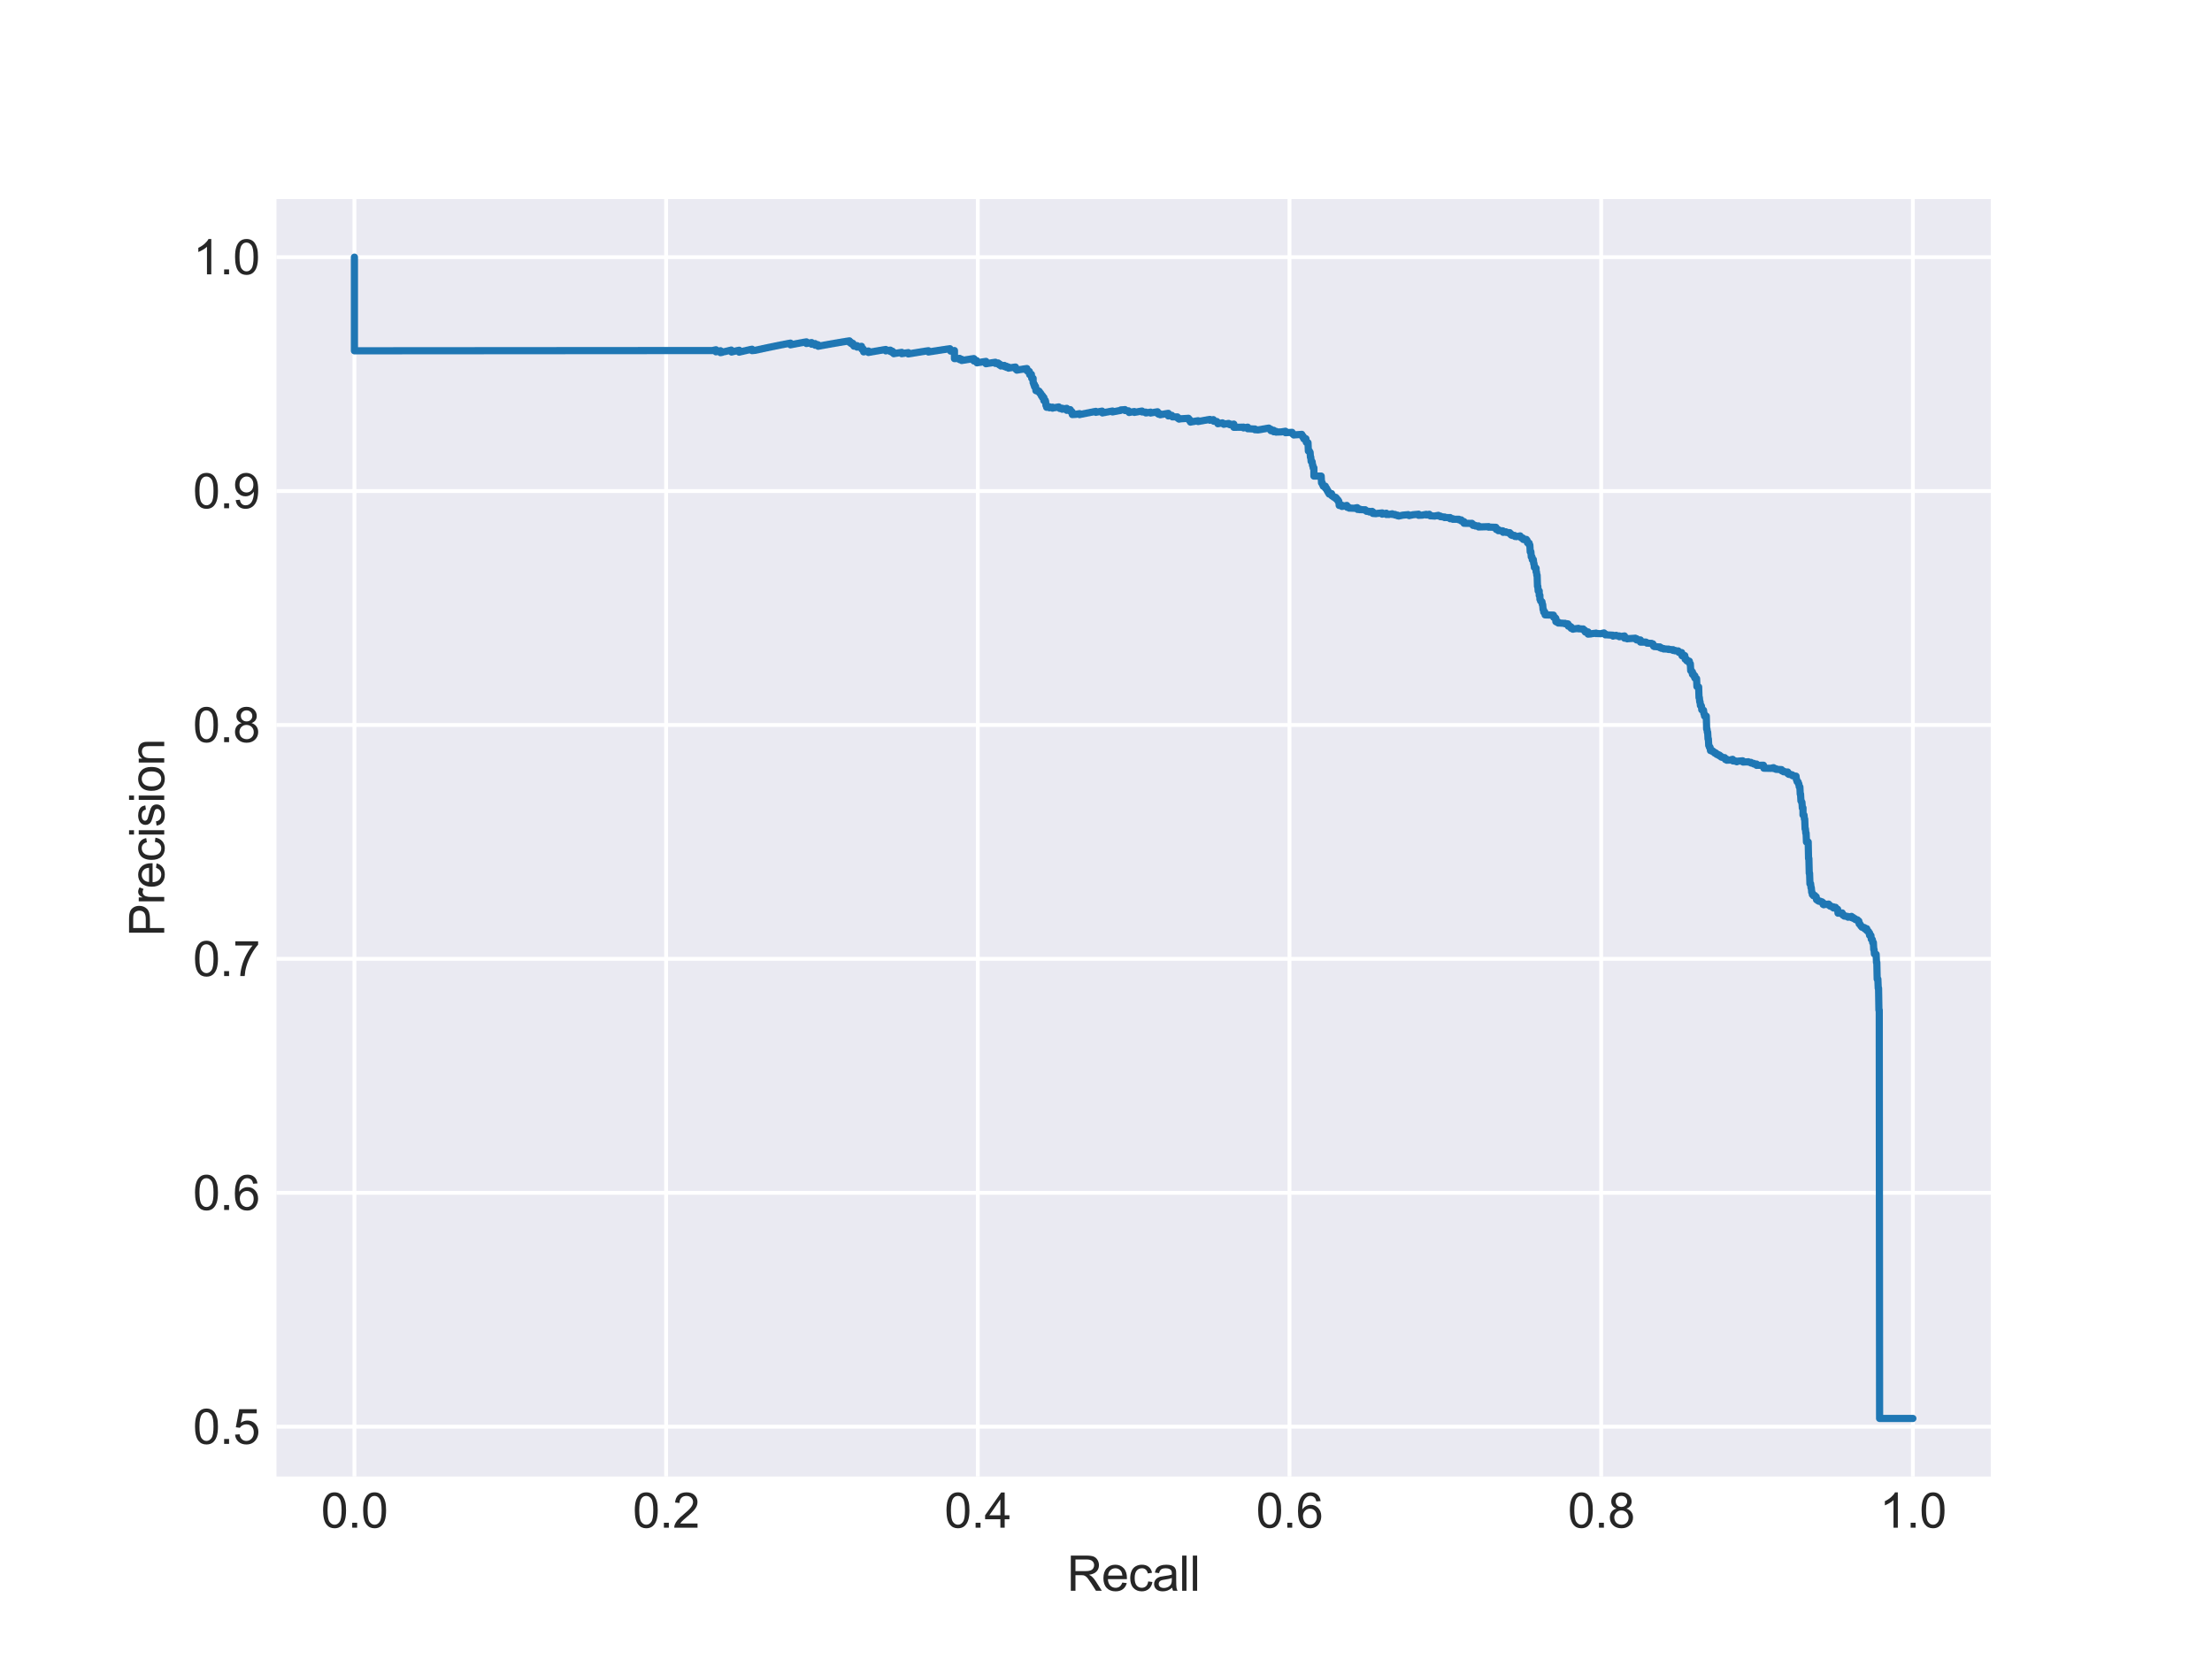 <?xml version="1.0" encoding="utf-8" standalone="no"?>
<!DOCTYPE svg PUBLIC "-//W3C//DTD SVG 1.1//EN"
        "http://www.w3.org/Graphics/SVG/1.1/DTD/svg11.dtd">
<svg xmlns:xlink="http://www.w3.org/1999/xlink" width="460.8pt" height="345.6pt" viewBox="0 0 460.8 345.6"
     xmlns="http://www.w3.org/2000/svg" version="1.1">
    <defs>
        <style type="text/css">*{stroke-linejoin: round; stroke-linecap: butt}</style>
    </defs>
    <g id="figure_1">
        <g id="patch_1">
            <path d="M 0 345.6
L 460.8 345.6 
L 460.8 0 
L 0 0 
z
" style="fill: #ffffff"/>
        </g>
        <g id="axes_1">
            <g id="patch_2">
                <path d="M 57.6 307.584
L 414.72 307.584 
L 414.72 41.472 
L 57.6 41.472 
z
" style="fill: #eaeaf2"/>
            </g>
            <g id="matplotlib.axis_1">
                <g id="xtick_1">
                    <g id="line2d_1">
                        <path d="M 73.833 307.584
L 73.833 41.472 
" clip-path="url(#pb1af9a04ab)" style="fill: none; stroke: #ffffff; stroke-width: 0.8; stroke-linecap: round"/>
                    </g>
                    <g id="line2d_2"/>
                    <g id="text_1">
                        <!-- 0.0 -->
                        <g style="fill: #262626" transform="translate(66.883 318.242) scale(0.1 -0.1)">
                            <defs>
                                <path id="ArialMT-30" d="M 266 2259
Q 266 3072 433 3567 
Q 600 4063 929 4331 
Q 1259 4600 1759 4600 
Q 2128 4600 2406 4451 
Q 2684 4303 2865 4023 
Q 3047 3744 3150 3342 
Q 3253 2941 3253 2259 
Q 3253 1453 3087 958 
Q 2922 463 2592 192 
Q 2263 -78 1759 -78 
Q 1097 -78 719 397 
Q 266 969 266 2259 
z
M 844 2259 
Q 844 1131 1108 757 
Q 1372 384 1759 384 
Q 2147 384 2411 759 
Q 2675 1134 2675 2259 
Q 2675 3391 2411 3762 
Q 2147 4134 1753 4134 
Q 1366 4134 1134 3806 
Q 844 3388 844 2259 
z
" transform="scale(0.016)"/>
                                <path id="ArialMT-2e" d="M 581 0
L 581 641 
L 1222 641 
L 1222 0 
L 581 0 
z
" transform="scale(0.016)"/>
                            </defs>
                            <use xlink:href="#ArialMT-30"/>
                            <use xlink:href="#ArialMT-2e" x="55.615"/>
                            <use xlink:href="#ArialMT-30" x="83.398"/>
                        </g>
                    </g>
                </g>
                <g id="xtick_2">
                    <g id="line2d_3">
                        <path d="M 138.764 307.584
L 138.764 41.472 
" clip-path="url(#pb1af9a04ab)" style="fill: none; stroke: #ffffff; stroke-width: 0.8; stroke-linecap: round"/>
                    </g>
                    <g id="line2d_4"/>
                    <g id="text_2">
                        <!-- 0.2 -->
                        <g style="fill: #262626" transform="translate(131.814 318.242) scale(0.1 -0.1)">
                            <defs>
                                <path id="ArialMT-32" d="M 3222 541
L 3222 0 
L 194 0 
Q 188 203 259 391 
Q 375 700 629 1000 
Q 884 1300 1366 1694 
Q 2113 2306 2375 2664 
Q 2638 3022 2638 3341 
Q 2638 3675 2398 3904 
Q 2159 4134 1775 4134 
Q 1369 4134 1125 3890 
Q 881 3647 878 3216 
L 300 3275 
Q 359 3922 746 4261 
Q 1134 4600 1788 4600 
Q 2447 4600 2831 4234 
Q 3216 3869 3216 3328 
Q 3216 3053 3103 2787 
Q 2991 2522 2730 2228 
Q 2469 1934 1863 1422 
Q 1356 997 1212 845 
Q 1069 694 975 541 
L 3222 541 
z
" transform="scale(0.016)"/>
                            </defs>
                            <use xlink:href="#ArialMT-30"/>
                            <use xlink:href="#ArialMT-2e" x="55.615"/>
                            <use xlink:href="#ArialMT-32" x="83.398"/>
                        </g>
                    </g>
                </g>
                <g id="xtick_3">
                    <g id="line2d_5">
                        <path d="M 203.695 307.584
L 203.695 41.472 
" clip-path="url(#pb1af9a04ab)" style="fill: none; stroke: #ffffff; stroke-width: 0.8; stroke-linecap: round"/>
                    </g>
                    <g id="line2d_6"/>
                    <g id="text_3">
                        <!-- 0.4 -->
                        <g style="fill: #262626" transform="translate(196.745 318.242) scale(0.1 -0.1)">
                            <defs>
                                <path id="ArialMT-34" d="M 2069 0
L 2069 1097 
L 81 1097 
L 81 1613 
L 2172 4581 
L 2631 4581 
L 2631 1613 
L 3250 1613 
L 3250 1097 
L 2631 1097 
L 2631 0 
L 2069 0 
z
M 2069 1613 
L 2069 3678 
L 634 1613 
L 2069 1613 
z
" transform="scale(0.016)"/>
                            </defs>
                            <use xlink:href="#ArialMT-30"/>
                            <use xlink:href="#ArialMT-2e" x="55.615"/>
                            <use xlink:href="#ArialMT-34" x="83.398"/>
                        </g>
                    </g>
                </g>
                <g id="xtick_4">
                    <g id="line2d_7">
                        <path d="M 268.625 307.584
L 268.625 41.472 
" clip-path="url(#pb1af9a04ab)" style="fill: none; stroke: #ffffff; stroke-width: 0.8; stroke-linecap: round"/>
                    </g>
                    <g id="line2d_8"/>
                    <g id="text_4">
                        <!-- 0.6 -->
                        <g style="fill: #262626" transform="translate(261.675 318.242) scale(0.1 -0.1)">
                            <defs>
                                <path id="ArialMT-36" d="M 3184 3459
L 2625 3416 
Q 2550 3747 2413 3897 
Q 2184 4138 1850 4138 
Q 1581 4138 1378 3988 
Q 1113 3794 959 3422 
Q 806 3050 800 2363 
Q 1003 2672 1297 2822 
Q 1591 2972 1913 2972 
Q 2475 2972 2870 2558 
Q 3266 2144 3266 1488 
Q 3266 1056 3080 686 
Q 2894 316 2569 119 
Q 2244 -78 1831 -78 
Q 1128 -78 684 439 
Q 241 956 241 2144 
Q 241 3472 731 4075 
Q 1159 4600 1884 4600 
Q 2425 4600 2770 4297 
Q 3116 3994 3184 3459 
z
M 888 1484 
Q 888 1194 1011 928 
Q 1134 663 1356 523 
Q 1578 384 1822 384 
Q 2178 384 2434 671 
Q 2691 959 2691 1453 
Q 2691 1928 2437 2201 
Q 2184 2475 1800 2475 
Q 1419 2475 1153 2201 
Q 888 1928 888 1484 
z
" transform="scale(0.016)"/>
                            </defs>
                            <use xlink:href="#ArialMT-30"/>
                            <use xlink:href="#ArialMT-2e" x="55.615"/>
                            <use xlink:href="#ArialMT-36" x="83.398"/>
                        </g>
                    </g>
                </g>
                <g id="xtick_5">
                    <g id="line2d_9">
                        <path d="M 333.556 307.584
L 333.556 41.472 
" clip-path="url(#pb1af9a04ab)" style="fill: none; stroke: #ffffff; stroke-width: 0.8; stroke-linecap: round"/>
                    </g>
                    <g id="line2d_10"/>
                    <g id="text_5">
                        <!-- 0.8 -->
                        <g style="fill: #262626" transform="translate(326.606 318.242) scale(0.1 -0.1)">
                            <defs>
                                <path id="ArialMT-38" d="M 1131 2484
Q 781 2613 612 2850 
Q 444 3088 444 3419 
Q 444 3919 803 4259 
Q 1163 4600 1759 4600 
Q 2359 4600 2725 4251 
Q 3091 3903 3091 3403 
Q 3091 3084 2923 2848 
Q 2756 2613 2416 2484 
Q 2838 2347 3058 2040 
Q 3278 1734 3278 1309 
Q 3278 722 2862 322 
Q 2447 -78 1769 -78 
Q 1091 -78 675 323 
Q 259 725 259 1325 
Q 259 1772 486 2073 
Q 713 2375 1131 2484 
z
M 1019 3438 
Q 1019 3113 1228 2906 
Q 1438 2700 1772 2700 
Q 2097 2700 2305 2904 
Q 2513 3109 2513 3406 
Q 2513 3716 2298 3927 
Q 2084 4138 1766 4138 
Q 1444 4138 1231 3931 
Q 1019 3725 1019 3438 
z
M 838 1322 
Q 838 1081 952 856 
Q 1066 631 1291 507 
Q 1516 384 1775 384 
Q 2178 384 2440 643 
Q 2703 903 2703 1303 
Q 2703 1709 2433 1975 
Q 2163 2241 1756 2241 
Q 1359 2241 1098 1978 
Q 838 1716 838 1322 
z
" transform="scale(0.016)"/>
                            </defs>
                            <use xlink:href="#ArialMT-30"/>
                            <use xlink:href="#ArialMT-2e" x="55.615"/>
                            <use xlink:href="#ArialMT-38" x="83.398"/>
                        </g>
                    </g>
                </g>
                <g id="xtick_6">
                    <g id="line2d_11">
                        <path d="M 398.487 307.584
L 398.487 41.472 
" clip-path="url(#pb1af9a04ab)" style="fill: none; stroke: #ffffff; stroke-width: 0.8; stroke-linecap: round"/>
                    </g>
                    <g id="line2d_12"/>
                    <g id="text_6">
                        <!-- 1.0 -->
                        <g style="fill: #262626" transform="translate(391.537 318.242) scale(0.1 -0.1)">
                            <defs>
                                <path id="ArialMT-31" d="M 2384 0
L 1822 0 
L 1822 3584 
Q 1619 3391 1289 3197 
Q 959 3003 697 2906 
L 697 3450 
Q 1169 3672 1522 3987 
Q 1875 4303 2022 4600 
L 2384 4600 
L 2384 0 
z
" transform="scale(0.016)"/>
                            </defs>
                            <use xlink:href="#ArialMT-31"/>
                            <use xlink:href="#ArialMT-2e" x="55.615"/>
                            <use xlink:href="#ArialMT-30" x="83.398"/>
                        </g>
                    </g>
                </g>
                <g id="text_7">
                    <!-- Recall -->
                    <g style="fill: #262626" transform="translate(222.266 331.387) scale(0.1 -0.1)">
                        <defs>
                            <path id="ArialMT-52" d="M 503 0
L 503 4581 
L 2534 4581 
Q 3147 4581 3465 4457 
Q 3784 4334 3975 4021 
Q 4166 3709 4166 3331 
Q 4166 2844 3850 2509 
Q 3534 2175 2875 2084 
Q 3116 1969 3241 1856 
Q 3506 1613 3744 1247 
L 4541 0 
L 3778 0 
L 3172 953 
Q 2906 1366 2734 1584 
Q 2563 1803 2427 1890 
Q 2291 1978 2150 2013 
Q 2047 2034 1813 2034 
L 1109 2034 
L 1109 0 
L 503 0 
z
M 1109 2559 
L 2413 2559 
Q 2828 2559 3062 2645 
Q 3297 2731 3419 2920 
Q 3541 3109 3541 3331 
Q 3541 3656 3305 3865 
Q 3069 4075 2559 4075 
L 1109 4075 
L 1109 2559 
z
" transform="scale(0.016)"/>
                            <path id="ArialMT-65" d="M 2694 1069
L 3275 997 
Q 3138 488 2766 206 
Q 2394 -75 1816 -75 
Q 1088 -75 661 373 
Q 234 822 234 1631 
Q 234 2469 665 2931 
Q 1097 3394 1784 3394 
Q 2450 3394 2872 2941 
Q 3294 2488 3294 1666 
Q 3294 1616 3291 1516 
L 816 1516 
Q 847 969 1125 678 
Q 1403 388 1819 388 
Q 2128 388 2347 550 
Q 2566 713 2694 1069 
z
M 847 1978 
L 2700 1978 
Q 2663 2397 2488 2606 
Q 2219 2931 1791 2931 
Q 1403 2931 1139 2672 
Q 875 2413 847 1978 
z
" transform="scale(0.016)"/>
                            <path id="ArialMT-63" d="M 2588 1216
L 3141 1144 
Q 3050 572 2676 248 
Q 2303 -75 1759 -75 
Q 1078 -75 664 370 
Q 250 816 250 1647 
Q 250 2184 428 2587 
Q 606 2991 970 3192 
Q 1334 3394 1763 3394 
Q 2303 3394 2647 3120 
Q 2991 2847 3088 2344 
L 2541 2259 
Q 2463 2594 2264 2762 
Q 2066 2931 1784 2931 
Q 1359 2931 1093 2626 
Q 828 2322 828 1663 
Q 828 994 1084 691 
Q 1341 388 1753 388 
Q 2084 388 2306 591 
Q 2528 794 2588 1216 
z
" transform="scale(0.016)"/>
                            <path id="ArialMT-61" d="M 2588 409
Q 2275 144 1986 34 
Q 1697 -75 1366 -75 
Q 819 -75 525 192 
Q 231 459 231 875 
Q 231 1119 342 1320 
Q 453 1522 633 1644 
Q 813 1766 1038 1828 
Q 1203 1872 1538 1913 
Q 2219 1994 2541 2106 
Q 2544 2222 2544 2253 
Q 2544 2597 2384 2738 
Q 2169 2928 1744 2928 
Q 1347 2928 1158 2789 
Q 969 2650 878 2297 
L 328 2372 
Q 403 2725 575 2942 
Q 747 3159 1072 3276 
Q 1397 3394 1825 3394 
Q 2250 3394 2515 3294 
Q 2781 3194 2906 3042 
Q 3031 2891 3081 2659 
Q 3109 2516 3109 2141 
L 3109 1391 
Q 3109 606 3145 398 
Q 3181 191 3288 0 
L 2700 0 
Q 2613 175 2588 409 
z
M 2541 1666 
Q 2234 1541 1622 1453 
Q 1275 1403 1131 1340 
Q 988 1278 909 1158 
Q 831 1038 831 891 
Q 831 666 1001 516 
Q 1172 366 1500 366 
Q 1825 366 2078 508 
Q 2331 650 2450 897 
Q 2541 1088 2541 1459 
L 2541 1666 
z
" transform="scale(0.016)"/>
                            <path id="ArialMT-6c" d="M 409 0
L 409 4581 
L 972 4581 
L 972 0 
L 409 0 
z
" transform="scale(0.016)"/>
                        </defs>
                        <use xlink:href="#ArialMT-52"/>
                        <use xlink:href="#ArialMT-65" x="72.217"/>
                        <use xlink:href="#ArialMT-63" x="127.832"/>
                        <use xlink:href="#ArialMT-61" x="177.832"/>
                        <use xlink:href="#ArialMT-6c" x="233.447"/>
                        <use xlink:href="#ArialMT-6c" x="255.664"/>
                    </g>
                </g>
            </g>
            <g id="matplotlib.axis_2">
                <g id="ytick_1">
                    <g id="line2d_13">
                        <path d="M 57.6 297.207
L 414.72 297.207 
" clip-path="url(#pb1af9a04ab)" style="fill: none; stroke: #ffffff; stroke-width: 0.8; stroke-linecap: round"/>
                    </g>
                    <g id="line2d_14"/>
                    <g id="text_8">
                        <!-- 0.5 -->
                        <g style="fill: #262626" transform="translate(40.2 300.786) scale(0.1 -0.1)">
                            <defs>
                                <path id="ArialMT-35" d="M 266 1200
L 856 1250 
Q 922 819 1161 601 
Q 1400 384 1738 384 
Q 2144 384 2425 690 
Q 2706 997 2706 1503 
Q 2706 1984 2436 2262 
Q 2166 2541 1728 2541 
Q 1456 2541 1237 2417 
Q 1019 2294 894 2097 
L 366 2166 
L 809 4519 
L 3088 4519 
L 3088 3981 
L 1259 3981 
L 1013 2750 
Q 1425 3038 1878 3038 
Q 2478 3038 2890 2622 
Q 3303 2206 3303 1553 
Q 3303 931 2941 478 
Q 2500 -78 1738 -78 
Q 1113 -78 717 272 
Q 322 622 266 1200 
z
" transform="scale(0.016)"/>
                            </defs>
                            <use xlink:href="#ArialMT-30"/>
                            <use xlink:href="#ArialMT-2e" x="55.615"/>
                            <use xlink:href="#ArialMT-35" x="83.398"/>
                        </g>
                    </g>
                </g>
                <g id="ytick_2">
                    <g id="line2d_15">
                        <path d="M 57.6 248.479
L 414.72 248.479 
" clip-path="url(#pb1af9a04ab)" style="fill: none; stroke: #ffffff; stroke-width: 0.8; stroke-linecap: round"/>
                    </g>
                    <g id="line2d_16"/>
                    <g id="text_9">
                        <!-- 0.6 -->
                        <g style="fill: #262626" transform="translate(40.2 252.058) scale(0.1 -0.1)">
                            <use xlink:href="#ArialMT-30"/>
                            <use xlink:href="#ArialMT-2e" x="55.615"/>
                            <use xlink:href="#ArialMT-36" x="83.398"/>
                        </g>
                    </g>
                </g>
                <g id="ytick_3">
                    <g id="line2d_17">
                        <path d="M 57.6 199.751
L 414.72 199.751 
" clip-path="url(#pb1af9a04ab)" style="fill: none; stroke: #ffffff; stroke-width: 0.8; stroke-linecap: round"/>
                    </g>
                    <g id="line2d_18"/>
                    <g id="text_10">
                        <!-- 0.7 -->
                        <g style="fill: #262626" transform="translate(40.2 203.33) scale(0.1 -0.1)">
                            <defs>
                                <path id="ArialMT-37" d="M 303 3981
L 303 4522 
L 3269 4522 
L 3269 4084 
Q 2831 3619 2401 2847 
Q 1972 2075 1738 1259 
Q 1569 684 1522 0 
L 944 0 
Q 953 541 1156 1306 
Q 1359 2072 1739 2783 
Q 2119 3494 2547 3981 
L 303 3981 
z
" transform="scale(0.016)"/>
                            </defs>
                            <use xlink:href="#ArialMT-30"/>
                            <use xlink:href="#ArialMT-2e" x="55.615"/>
                            <use xlink:href="#ArialMT-37" x="83.398"/>
                        </g>
                    </g>
                </g>
                <g id="ytick_4">
                    <g id="line2d_19">
                        <path d="M 57.6 151.024
L 414.72 151.024 
" clip-path="url(#pb1af9a04ab)" style="fill: none; stroke: #ffffff; stroke-width: 0.8; stroke-linecap: round"/>
                    </g>
                    <g id="line2d_20"/>
                    <g id="text_11">
                        <!-- 0.8 -->
                        <g style="fill: #262626" transform="translate(40.2 154.603) scale(0.1 -0.1)">
                            <use xlink:href="#ArialMT-30"/>
                            <use xlink:href="#ArialMT-2e" x="55.615"/>
                            <use xlink:href="#ArialMT-38" x="83.398"/>
                        </g>
                    </g>
                </g>
                <g id="ytick_5">
                    <g id="line2d_21">
                        <path d="M 57.6 102.296
L 414.72 102.296 
" clip-path="url(#pb1af9a04ab)" style="fill: none; stroke: #ffffff; stroke-width: 0.8; stroke-linecap: round"/>
                    </g>
                    <g id="line2d_22"/>
                    <g id="text_12">
                        <!-- 0.9 -->
                        <g style="fill: #262626" transform="translate(40.2 105.875) scale(0.1 -0.1)">
                            <defs>
                                <path id="ArialMT-39" d="M 350 1059
L 891 1109 
Q 959 728 1153 556 
Q 1347 384 1650 384 
Q 1909 384 2104 503 
Q 2300 622 2425 820 
Q 2550 1019 2634 1356 
Q 2719 1694 2719 2044 
Q 2719 2081 2716 2156 
Q 2547 1888 2255 1720 
Q 1963 1553 1622 1553 
Q 1053 1553 659 1965 
Q 266 2378 266 3053 
Q 266 3750 677 4175 
Q 1088 4600 1706 4600 
Q 2153 4600 2523 4359 
Q 2894 4119 3086 3673 
Q 3278 3228 3278 2384 
Q 3278 1506 3087 986 
Q 2897 466 2520 194 
Q 2144 -78 1638 -78 
Q 1100 -78 759 220 
Q 419 519 350 1059 
z
M 2653 3081 
Q 2653 3566 2395 3850 
Q 2138 4134 1775 4134 
Q 1400 4134 1122 3828 
Q 844 3522 844 3034 
Q 844 2597 1108 2323 
Q 1372 2050 1759 2050 
Q 2150 2050 2401 2323 
Q 2653 2597 2653 3081 
z
" transform="scale(0.016)"/>
                            </defs>
                            <use xlink:href="#ArialMT-30"/>
                            <use xlink:href="#ArialMT-2e" x="55.615"/>
                            <use xlink:href="#ArialMT-39" x="83.398"/>
                        </g>
                    </g>
                </g>
                <g id="ytick_6">
                    <g id="line2d_23">
                        <path d="M 57.6 53.568
L 414.72 53.568 
" clip-path="url(#pb1af9a04ab)" style="fill: none; stroke: #ffffff; stroke-width: 0.8; stroke-linecap: round"/>
                    </g>
                    <g id="line2d_24"/>
                    <g id="text_13">
                        <!-- 1.0 -->
                        <g style="fill: #262626" transform="translate(40.2 57.147) scale(0.1 -0.1)">
                            <use xlink:href="#ArialMT-31"/>
                            <use xlink:href="#ArialMT-2e" x="55.615"/>
                            <use xlink:href="#ArialMT-30" x="83.398"/>
                        </g>
                    </g>
                </g>
                <g id="text_14">
                    <!-- Precision -->
                    <g style="fill: #262626" transform="translate(34.212 195.091) rotate(-90) scale(0.1 -0.1)">
                        <defs>
                            <path id="ArialMT-50" d="M 494 0
L 494 4581 
L 2222 4581 
Q 2678 4581 2919 4538 
Q 3256 4481 3484 4323 
Q 3713 4166 3852 3881 
Q 3991 3597 3991 3256 
Q 3991 2672 3619 2267 
Q 3247 1863 2275 1863 
L 1100 1863 
L 1100 0 
L 494 0 
z
M 1100 2403 
L 2284 2403 
Q 2872 2403 3119 2622 
Q 3366 2841 3366 3238 
Q 3366 3525 3220 3729 
Q 3075 3934 2838 4000 
Q 2684 4041 2272 4041 
L 1100 4041 
L 1100 2403 
z
" transform="scale(0.016)"/>
                            <path id="ArialMT-72" d="M 416 0
L 416 3319 
L 922 3319 
L 922 2816 
Q 1116 3169 1280 3281 
Q 1444 3394 1641 3394 
Q 1925 3394 2219 3213 
L 2025 2691 
Q 1819 2813 1613 2813 
Q 1428 2813 1281 2702 
Q 1134 2591 1072 2394 
Q 978 2094 978 1738 
L 978 0 
L 416 0 
z
" transform="scale(0.016)"/>
                            <path id="ArialMT-69" d="M 425 3934
L 425 4581 
L 988 4581 
L 988 3934 
L 425 3934 
z
M 425 0 
L 425 3319 
L 988 3319 
L 988 0 
L 425 0 
z
" transform="scale(0.016)"/>
                            <path id="ArialMT-73" d="M 197 991
L 753 1078 
Q 800 744 1014 566 
Q 1228 388 1613 388 
Q 2000 388 2187 545 
Q 2375 703 2375 916 
Q 2375 1106 2209 1216 
Q 2094 1291 1634 1406 
Q 1016 1563 777 1677 
Q 538 1791 414 1992 
Q 291 2194 291 2438 
Q 291 2659 392 2848 
Q 494 3038 669 3163 
Q 800 3259 1026 3326 
Q 1253 3394 1513 3394 
Q 1903 3394 2198 3281 
Q 2494 3169 2634 2976 
Q 2775 2784 2828 2463 
L 2278 2388 
Q 2241 2644 2061 2787 
Q 1881 2931 1553 2931 
Q 1166 2931 1000 2803 
Q 834 2675 834 2503 
Q 834 2394 903 2306 
Q 972 2216 1119 2156 
Q 1203 2125 1616 2013 
Q 2213 1853 2448 1751 
Q 2684 1650 2818 1456 
Q 2953 1263 2953 975 
Q 2953 694 2789 445 
Q 2625 197 2315 61 
Q 2006 -75 1616 -75 
Q 969 -75 630 194 
Q 291 463 197 991 
z
" transform="scale(0.016)"/>
                            <path id="ArialMT-6f" d="M 213 1659
Q 213 2581 725 3025 
Q 1153 3394 1769 3394 
Q 2453 3394 2887 2945 
Q 3322 2497 3322 1706 
Q 3322 1066 3130 698 
Q 2938 331 2570 128 
Q 2203 -75 1769 -75 
Q 1072 -75 642 372 
Q 213 819 213 1659 
z
M 791 1659 
Q 791 1022 1069 705 
Q 1347 388 1769 388 
Q 2188 388 2466 706 
Q 2744 1025 2744 1678 
Q 2744 2294 2464 2611 
Q 2184 2928 1769 2928 
Q 1347 2928 1069 2612 
Q 791 2297 791 1659 
z
" transform="scale(0.016)"/>
                            <path id="ArialMT-6e" d="M 422 0
L 422 3319 
L 928 3319 
L 928 2847 
Q 1294 3394 1984 3394 
Q 2284 3394 2536 3286 
Q 2788 3178 2913 3003 
Q 3038 2828 3088 2588 
Q 3119 2431 3119 2041 
L 3119 0 
L 2556 0 
L 2556 2019 
Q 2556 2363 2490 2533 
Q 2425 2703 2258 2804 
Q 2091 2906 1866 2906 
Q 1506 2906 1245 2678 
Q 984 2450 984 1813 
L 984 0 
L 422 0 
z
" transform="scale(0.016)"/>
                        </defs>
                        <use xlink:href="#ArialMT-50"/>
                        <use xlink:href="#ArialMT-72" x="66.699"/>
                        <use xlink:href="#ArialMT-65" x="100"/>
                        <use xlink:href="#ArialMT-63" x="155.615"/>
                        <use xlink:href="#ArialMT-69" x="205.615"/>
                        <use xlink:href="#ArialMT-73" x="227.832"/>
                        <use xlink:href="#ArialMT-69" x="277.832"/>
                        <use xlink:href="#ArialMT-6f" x="300.049"/>
                        <use xlink:href="#ArialMT-6e" x="355.664"/>
                    </g>
                </g>
            </g>
            <g id="line2d_25">
                <path d="M 398.487 295.488
L 391.555 295.488 
L 391.483 210.41 
L 391.411 210.41 
L 391.411 210.333 
L 391.339 205.861 
L 391.266 205.861 
L 391.266 205.78 
L 391.194 203.96 
L 391.05 203.96 
L 390.977 200.495 
L 390.905 200.495 
L 390.905 200.41 
L 390.833 198.801 
L 390.472 198.73 
L 390.472 198.698 
L 390.4 197.787 
L 390.328 197.787 
L 390.328 197.7 
L 390.255 196.339 
L 390.111 196.362 
L 390.111 196.274 
L 390.039 195.74 
L 389.822 195.651 
L 389.822 195.641 
L 389.75 194.88 
L 389.461 194.837 
L 389.461 194.803 
L 389.461 194.353 
L 389.317 194.353 
L 389.317 194.286 
L 389.244 194.027 
L 389.1 193.993 
L 389.1 193.959 
L 389.1 193.903 
L 389.028 193.926 
L 388.883 193.835 
L 388.883 193.858 
L 388.883 193.461 
L 388.811 193.484 
L 388.45 193.496 
L 388.45 193.428 
L 388.378 193.224 
L 387.872 193.133 
L 387.872 193.156 
L 387.8 192.95 
L 387.656 192.916 
L 387.656 192.882 
L 387.584 192.676 
L 387.511 192.676 
L 387.511 192.584 
L 387.439 192.435 
L 387.295 192.458 
L 387.295 192.366 
L 387.223 191.871 
L 387.006 191.859 
L 387.006 191.767 
L 386.934 191.617 
L 386.5 191.558 
L 386.5 191.523 
L 386.428 191.372 
L 386.067 191.289 
L 386.067 191.312 
L 386.067 191.138 
L 385.995 191.161 
L 385.706 191.171 
L 385.706 191.078 
L 385.706 190.904 
L 385.634 190.926 
L 385.056 191.028 
L 384.984 191.074 
L 384.984 191.016 
L 384.84 190.922 
L 384.84 190.945 
L 384.84 190.887 
L 384.767 190.91 
L 384.19 190.836 
L 384.19 190.801 
L 384.19 190.684 
L 384.118 190.707 
L 383.901 190.635 
L 383.901 190.6 
L 383.829 190.329 
L 383.757 190.329 
L 383.757 190.235 
L 383.757 190.176 
L 383.684 190.199 
L 382.89 190.232 
L 382.818 189.411 
L 382.529 189.302 
L 382.529 189.325 
L 382.457 189.17 
L 382.385 189.17 
L 382.385 189.074 
L 382.385 189.015 
L 382.312 189.037 
L 381.951 189.129 
L 381.951 189.152 
L 381.951 188.914 
L 381.879 188.937 
L 381.518 188.85 
L 381.518 188.873 
L 381.446 188.776 
L 381.229 188.762 
L 381.229 188.666 
L 381.229 188.606 
L 381.157 188.629 
L 380.94 188.555 
L 380.94 188.518 
L 380.94 188.338 
L 380.002 188.434 
L 379.929 188.48 
L 379.785 188.382 
L 379.785 188.405 
L 379.785 188.044 
L 379.641 188.044 
L 379.641 187.969 
L 379.568 187.872 
L 379.207 187.782 
L 379.207 187.805 
L 379.207 187.745 
L 379.135 187.768 
L 378.918 187.753 
L 378.918 187.716 
L 378.918 187.655 
L 378.846 187.678 
L 378.702 187.641 
L 378.702 187.603 
L 378.63 187.444 
L 378.413 187.429 
L 378.341 186.805 
L 378.124 186.79 
L 378.124 186.752 
L 378.052 186.531 
L 377.763 186.6 
L 377.763 186.439 
L 377.691 186.339 
L 377.546 186.362 
L 377.546 186.263 
L 377.474 185.856 
L 377.402 185.856 
L 377.402 185.756 
L 377.33 184.915 
L 377.258 184.915 
L 377.258 184.814 
L 377.185 184.092 
L 377.041 184.115 
L 377.041 184.013 
L 376.969 181.907 
L 376.897 181.907 
L 376.897 181.804 
L 376.824 178.838 
L 376.752 178.838 
L 376.752 178.732 
L 376.68 175.388 
L 376.319 175.409 
L 376.247 173.546 
L 376.174 173.546 
L 376.174 173.435 
L 376.102 172.661 
L 376.03 172.661 
L 376.03 172.616 
L 375.958 170.632 
L 375.886 170.632 
L 375.886 170.586 
L 375.813 169.798 
L 375.597 169.773 
L 375.597 169.726 
L 375.597 168.3 
L 375.525 168.321 
L 375.452 168.321 
L 375.452 168.274 
L 375.38 167.132 
L 375.308 167.132 
L 375.308 167.084 
L 375.236 166.83 
L 375.164 166.83 
L 375.164 166.782 
L 375.091 165.421 
L 375.019 165.421 
L 375.019 165.373 
L 374.947 163.931 
L 374.803 163.881 
L 374.803 163.832 
L 374.73 163.292 
L 374.658 163.292 
L 374.658 163.242 
L 374.586 162.911 
L 374.369 162.811 
L 374.369 162.831 
L 374.297 162.428 
L 374.225 162.428 
L 374.225 162.378 
L 374.153 161.69 
L 373.431 161.588 
L 373.431 161.608 
L 373.358 161.415 
L 372.997 161.353 
L 372.997 161.374 
L 372.997 161.302 
L 372.925 161.323 
L 372.636 161.312 
L 372.636 161.261 
L 372.636 161.189 
L 372.564 161.21 
L 372.42 161.158 
L 372.42 161.107 
L 372.42 160.821 
L 372.347 160.841 
L 371.553 160.756 
L 371.553 160.777 
L 371.553 160.633 
L 371.481 160.653 
L 371.192 160.57 
L 371.192 160.59 
L 371.12 160.322 
L 369.964 160.264 
L 369.964 160.212 
L 369.964 160.14 
L 369.892 160.16 
L 369.531 160.096 
L 369.531 160.116 
L 369.459 159.919 
L 369.026 160.02 
L 368.954 160.061 
L 367.437 160.029 
L 367.365 159.412 
L 365.921 159.432 
L 365.921 159.305 
L 365.921 159.157 
L 365.849 159.178 
L 365.343 159.153 
L 365.343 159.099 
L 365.343 159.025 
L 365.271 159.046 
L 364.765 158.946 
L 364.765 158.818 
L 364.693 158.838 
L 364.188 158.738 
L 364.188 158.758 
L 364.188 158.684 
L 364.115 158.704 
L 363.105 158.748 
L 363.105 158.619 
L 363.032 158.489 
L 361.805 158.586 
L 361.805 158.69 
L 361.733 158.635 
L 361.444 158.547 
L 361.444 158.567 
L 361.444 158.492 
L 361.372 158.513 
L 361.01 158.52 
L 361.01 158.465 
L 360.938 158.184 
L 360.505 158.288 
L 360.433 158.329 
L 359.711 158.364 
L 359.711 158.157 
L 359.638 158.178 
L 359.422 158.22 
L 359.422 158.088 
L 359.35 157.957 
L 359.277 157.957 
L 359.277 157.902 
L 359.277 157.826 
L 359.205 157.846 
L 358.7 157.742 
L 358.7 157.763 
L 358.7 157.686 
L 358.628 157.707 
L 358.555 157.707 
L 358.555 157.652 
L 358.555 157.575 
L 358.483 157.596 
L 358.411 157.596 
L 358.411 157.54 
L 358.411 157.464 
L 358.339 157.484 
L 358.194 157.429 
L 358.194 157.449 
L 358.194 157.296 
L 358.122 157.317 
L 357.978 157.337 
L 357.978 157.282 
L 357.978 157.205 
L 357.905 157.226 
L 357.617 157.134 
L 357.617 157.155 
L 357.544 156.945 
L 357.4 156.889 
L 357.4 156.909 
L 357.4 156.832 
L 357.328 156.853 
L 357.183 156.874 
L 357.183 156.817 
L 357.111 156.684 
L 356.967 156.627 
L 356.967 156.648 
L 356.967 156.571 
L 356.895 156.591 
L 356.75 156.535 
L 356.75 156.556 
L 356.75 156.401 
L 356.678 156.421 
L 356.317 156.365 
L 356.245 155.692 
L 356.1 155.634 
L 356.1 155.655 
L 356.028 155.286 
L 355.956 155.286 
L 355.956 155.228 
L 355.884 153.916 
L 355.811 153.916 
L 355.811 153.858 
L 355.739 152.535 
L 355.667 152.535 
L 355.667 152.476 
L 355.595 151.861 
L 355.523 151.861 
L 355.523 151.802 
L 355.45 149.176 
L 355.089 149.176 
L 355.017 148.647 
L 354.945 148.647 
L 354.945 148.585 
L 354.873 147.955 
L 354.512 147.87 
L 354.439 147.092 
L 354.367 147.092 
L 354.367 146.948 
L 354.295 146.967 
L 354.223 146.967 
L 354.223 146.905 
L 354.151 146.184 
L 354.078 146.184 
L 354.078 146.121 
L 354.006 145.315 
L 353.934 145.315 
L 353.934 145.251 
L 353.862 143.106 
L 353.501 143.014 
L 353.501 143.032 
L 353.428 141.367 
L 353.284 141.385 
L 353.284 141.319 
L 353.284 141.235 
L 353.212 141.253 
L 353.067 141.253 
L 353.067 141.206 
L 353.067 140.781 
L 352.995 140.8 
L 352.851 140.819 
L 352.851 140.752 
L 352.779 140.43 
L 352.562 140.467 
L 352.562 140.4 
L 352.562 139.974 
L 352.49 139.992 
L 352.418 139.992 
L 352.418 139.925 
L 352.345 139.687 
L 352.201 139.705 
L 352.201 139.638 
L 352.129 138.28 
L 351.984 138.212 
L 351.984 138.23 
L 351.912 137.729 
L 351.407 137.665 
L 351.407 137.683 
L 351.334 137.353 
L 351.046 137.321 
L 351.046 137.252 
L 350.973 136.572 
L 350.396 136.61 
L 350.396 136.54 
L 350.323 135.944 
L 349.746 135.894 
L 349.746 135.911 
L 349.746 135.735 
L 349.674 135.753 
L 349.601 135.753 
L 349.601 135.683 
L 349.601 135.595 
L 349.529 135.612 
L 348.951 135.561 
L 348.951 135.579 
L 348.951 135.49 
L 348.879 135.508 
L 348.518 135.491 
L 348.518 135.42 
L 348.518 135.332 
L 348.446 135.35 
L 347.579 135.28 
L 347.579 135.298 
L 347.579 135.209 
L 347.507 135.227 
L 346.569 135.175 
L 346.569 135.193 
L 346.569 135.103 
L 346.496 135.121 
L 346.063 135.032 
L 346.063 135.05 
L 345.991 134.889 
L 345.774 134.925 
L 345.774 134.853 
L 345.774 134.763 
L 345.702 134.781 
L 344.619 134.673 
L 344.619 134.691 
L 344.619 134.6 
L 344.547 134.618 
L 344.474 134.618 
L 344.474 134.546 
L 344.402 134.293 
L 344.33 134.293 
L 344.33 134.22 
L 344.33 134.13 
L 344.258 134.148 
L 344.041 134.093 
L 344.041 134.111 
L 344.041 134.02 
L 343.969 134.038 
L 343.102 133.963 
L 343.102 133.981 
L 343.102 133.89 
L 343.03 133.908 
L 342.886 133.835 
L 342.886 133.853 
L 342.886 133.761 
L 341.73 133.761 
L 341.73 133.316 
L 340.936 133.312 
L 340.936 133.238 
L 340.936 133.054 
L 340.864 133.072 
L 340.647 133.108 
L 340.647 133.034 
L 340.647 132.941 
L 340.575 132.959 
L 338.987 133.06 
L 338.987 133.078 
L 338.987 132.985 
L 338.914 133.003 
L 338.409 132.926 
L 338.409 132.944 
L 338.409 132.478 
L 338.337 132.496 
L 337.47 132.601 
L 337.398 132.637 
L 337.326 132.637 
L 337.326 132.562 
L 337.326 132.468 
L 337.253 132.486 
L 336.676 132.425 
L 336.676 132.444 
L 336.676 132.349 
L 336.604 132.368 
L 336.098 132.477 
L 336.026 132.513 
L 336.026 132.325 
L 334.437 132.234 
L 334.437 132.253 
L 334.437 132.063 
L 334.365 132.081 
L 334.148 132.022 
L 334.148 132.041 
L 334.148 131.85 
L 334.076 131.868 
L 333.571 131.978 
L 333.499 132.015 
L 332.488 131.966 
L 332.488 131.984 
L 332.488 131.889 
L 332.415 131.907 
L 331.549 132.013 
L 331.477 132.05 
L 330.827 132.102 
L 330.827 131.638 
L 330.755 131.657 
L 330.249 131.671 
L 330.249 131.592 
L 330.177 131.32 
L 329.96 131.26 
L 329.96 131.278 
L 329.96 131.181 
L 329.888 131.2 
L 329.816 131.2 
L 329.816 131.121 
L 329.816 131.024 
L 329.744 131.042 
L 328.805 130.971 
L 328.805 130.989 
L 328.805 130.892 
L 328.733 130.91 
L 327.866 131.015 
L 327.794 131.052 
L 327.65 131.071 
L 327.65 130.991 
L 327.65 130.893 
L 327.577 130.912 
L 327.289 130.869 
L 327.289 130.888 
L 327.289 130.593 
L 327.216 130.611 
L 327.072 130.531 
L 327.072 130.55 
L 327.072 130.451 
L 327 130.47 
L 326.711 130.426 
L 326.711 130.445 
L 326.639 129.969 
L 325.989 129.882 
L 325.989 129.937 
L 325.989 129.838 
L 325.917 129.856 
L 324.617 129.772 
L 324.617 129.79 
L 324.617 129.59 
L 324.545 129.609 
L 324.256 129.564 
L 324.256 129.583 
L 324.256 129.483 
L 324.184 129.501 
L 324.111 129.501 
L 324.111 129.42 
L 324.111 128.817 
L 324.039 128.836 
L 323.967 128.836 
L 323.967 128.753 
L 323.967 128.653 
L 323.895 128.671 
L 323.678 128.607 
L 323.678 128.626 
L 323.606 128.139 
L 321.873 128.093 
L 321.801 127.478 
L 321.584 127.515 
L 321.584 127.431 
L 321.512 126.937 
L 321.44 126.937 
L 321.44 126.853 
L 321.367 125.946 
L 321.295 125.946 
L 321.295 125.964 
L 321.223 125.362 
L 321.079 125.277 
L 321.079 125.294 
L 321.006 125.191 
L 321.006 125.209 
L 320.934 125.209 
L 320.934 125.123 
L 320.862 124.83 
L 320.79 124.83 
L 320.79 124.743 
L 320.79 124.015 
L 320.717 124.033 
L 320.645 124.033 
L 320.645 123.946 
L 320.645 123.109 
L 320.429 123.109 
L 320.429 123.057 
L 320.356 122.128 
L 320.284 122.128 
L 320.284 122.04 
L 320.212 119.83 
L 320.14 119.83 
L 320.14 119.74 
L 320.068 119.116 
L 319.995 119.116 
L 319.995 119.025 
L 319.995 118.381 
L 319.923 118.398 
L 319.851 118.398 
L 319.851 118.307 
L 319.851 118.199 
L 319.634 118.199 
L 319.634 118.141 
L 319.562 117.402 
L 319.49 117.402 
L 319.49 117.31 
L 319.418 116.567 
L 319.201 116.6 
L 319.201 116.507 
L 319.129 115.979 
L 318.984 115.995 
L 318.984 115.902 
L 318.912 114.933 
L 318.768 114.948 
L 318.768 114.855 
L 318.696 113.548 
L 318.551 113.453 
L 318.551 113.469 
L 318.551 113.137 
L 318.19 113.057 
L 318.118 112.563 
L 317.974 112.578 
L 317.974 112.482 
L 317.974 112.371 
L 317.901 112.386 
L 317.324 112.382 
L 317.324 112.285 
L 317.251 112.077 
L 316.89 112.026 
L 316.89 112.041 
L 316.818 111.832 
L 316.674 111.735 
L 316.674 111.75 
L 316.674 111.638 
L 316.602 111.653 
L 316.024 111.76 
L 315.952 111.791 
L 315.591 111.739 
L 315.591 111.754 
L 315.518 111.544 
L 315.013 111.522 
L 315.013 111.538 
L 315.013 111.424 
L 314.941 111.44 
L 314.796 111.455 
L 314.796 111.357 
L 314.796 111.243 
L 314.724 111.258 
L 314.507 111.175 
L 314.507 111.191 
L 314.507 110.963 
L 314.435 110.978 
L 313.713 110.887 
L 313.713 110.902 
L 313.713 110.788 
L 313.641 110.803 
L 313.135 110.895 
L 313.135 110.796 
L 313.063 110.582 
L 312.125 110.534 
L 312.125 110.55 
L 312.125 110.319 
L 312.052 110.334 
L 311.691 110.28 
L 311.691 110.295 
L 311.619 109.848 
L 310.103 109.803 
L 310.103 109.818 
L 310.103 109.701 
L 310.03 109.716 
L 308.009 109.777 
L 308.009 109.675 
L 308.009 109.557 
L 307.936 109.572 
L 307.359 109.562 
L 307.359 109.577 
L 307.359 109.459 
L 307.286 109.474 
L 306.853 109.433 
L 306.853 109.448 
L 306.853 109.211 
L 306.781 109.226 
L 306.637 109.123 
L 306.637 109.138 
L 306.637 109.02 
L 306.564 109.035 
L 304.976 109.008 
L 304.976 108.655 
L 304.615 108.596 
L 304.615 108.612 
L 304.543 108.492 
L 304.543 108.507 
L 304.398 108.522 
L 304.398 108.417 
L 304.398 108.297 
L 304.326 108.312 
L 303.893 108.268 
L 303.893 108.283 
L 303.893 108.163 
L 303.82 108.178 
L 302.665 108.165 
L 302.665 108.18 
L 302.665 108.059 
L 302.593 108.074 
L 302.087 108.045 
L 302.087 108.06 
L 302.087 107.817 
L 302.015 107.832 
L 300.932 107.802 
L 300.932 107.817 
L 300.932 107.695 
L 300.86 107.71 
L 300.066 107.618 
L 300.066 107.633 
L 300.066 107.51 
L 299.993 107.526 
L 299.632 107.464 
L 299.632 107.479 
L 299.632 107.356 
L 299.56 107.371 
L 298.982 107.478 
L 298.91 107.509 
L 297.971 107.446 
L 297.971 107.462 
L 297.971 107.338 
L 297.899 107.353 
L 297.755 107.368 
L 297.755 107.259 
L 297.755 107.135 
L 297.683 107.15 
L 297.105 107.258 
L 297.105 107.274 
L 297.105 107.149 
L 297.033 107.164 
L 296.455 107.273 
L 296.383 107.304 
L 295.516 107.349 
L 295.516 107.239 
L 295.516 107.113 
L 295.444 107.129 
L 294.289 107.237 
L 294.217 107.268 
L 293.639 107.378 
L 293.567 107.409 
L 293.35 107.314 
L 293.35 107.33 
L 293.35 107.203 
L 293.278 107.219 
L 292.122 107.328 
L 292.05 107.359 
L 291.473 107.47 
L 291.4 107.502 
L 291.112 107.422 
L 291.112 107.438 
L 291.112 107.31 
L 291.039 107.326 
L 290.606 107.277 
L 290.606 107.293 
L 290.606 107.164 
L 290.534 107.18 
L 290.028 107.147 
L 290.028 107.163 
L 290.028 107.034 
L 289.956 107.05 
L 289.451 107.145 
L 289.379 107.177 
L 288.801 107.16 
L 288.801 107.176 
L 288.801 106.916 
L 288.729 106.932 
L 288.223 107.028 
L 288.151 107.06 
L 287.934 107.093 
L 287.934 107.109 
L 287.934 106.848 
L 287.862 106.864 
L 286.707 106.974 
L 286.635 107.007 
L 285.985 106.956 
L 285.985 106.626 
L 285.912 106.642 
L 285.84 106.642 
L 285.84 106.658 
L 285.84 106.527 
L 285.768 106.543 
L 285.263 106.639 
L 285.263 106.656 
L 285.263 106.523 
L 285.19 106.539 
L 284.685 106.504 
L 284.685 106.52 
L 284.685 106.387 
L 284.613 106.404 
L 284.396 106.303 
L 284.396 106.319 
L 284.396 106.186 
L 284.324 106.202 
L 283.241 106.162 
L 283.241 106.178 
L 283.241 106.044 
L 283.168 106.06 
L 282.807 106.125 
L 282.807 106.007 
L 282.735 105.755 
L 282.23 105.852 
L 282.158 105.884 
L 281.074 105.841 
L 281.074 105.858 
L 281.074 105.722 
L 281.002 105.738 
L 280.641 105.668 
L 280.641 105.684 
L 280.569 105.293 
L 280.063 105.39 
L 279.991 105.422 
L 279.558 105.504 
L 279.558 105.383 
L 279.558 105.247 
L 279.486 105.263 
L 278.98 105.295 
L 278.908 104.432 
L 278.764 104.448 
L 278.764 104.326 
L 278.764 104.188 
L 278.691 104.204 
L 278.619 104.204 
L 278.619 104.22 
L 278.547 103.96 
L 278.475 103.96 
L 278.475 103.976 
L 278.475 103.838 
L 278.403 103.854 
L 278.258 103.87 
L 278.258 103.747 
L 278.258 103.609 
L 277.825 103.549 
L 277.825 103.565 
L 277.825 103.426 
L 277.753 103.442 
L 277.536 103.335 
L 277.536 103.35 
L 277.536 103.211 
L 277.464 103.227 
L 277.392 103.227 
L 277.392 103.243 
L 277.392 102.824 
L 277.319 102.84 
L 276.886 102.919 
L 276.886 102.794 
L 276.886 102.654 
L 276.814 102.67 
L 276.742 102.67 
L 276.742 102.686 
L 276.742 102.405 
L 276.67 102.421 
L 276.597 102.421 
L 276.597 102.436 
L 276.597 102.155 
L 276.525 102.171 
L 276.453 102.171 
L 276.453 102.186 
L 276.453 101.905 
L 276.381 101.92 
L 276.309 101.92 
L 276.309 101.936 
L 276.309 101.654 
L 276.236 101.669 
L 276.092 101.685 
L 276.092 101.559 
L 276.092 101.276 
L 276.02 101.291 
L 275.659 101.291 
L 275.659 101.226 
L 275.586 100.958 
L 275.514 100.958 
L 275.514 100.973 
L 275.442 100.561 
L 275.298 100.576 
L 275.298 100.592 
L 275.225 99.176 
L 273.709 99.176 
L 273.709 97.458 
L 273.637 97.473 
L 273.565 97.473 
L 273.565 97.487 
L 273.492 96.917 
L 273.42 96.917 
L 273.42 96.932 
L 273.348 96.213 
L 273.276 96.213 
L 273.276 96.227 
L 273.276 96.08 
L 273.204 96.094 
L 273.131 96.094 
L 273.131 96.108 
L 273.059 95.238 
L 272.987 95.238 
L 272.987 95.252 
L 272.915 94.229 
L 272.842 94.229 
L 272.842 94.242 
L 272.77 93.958 
L 272.554 93.958 
L 272.554 93.85 
L 272.481 92.218 
L 272.265 92.243 
L 272.265 92.256 
L 272.265 92.106 
L 272.193 92.119 
L 272.12 92.119 
L 272.12 92.132 
L 272.048 91.391 
L 271.615 91.429 
L 271.615 91.165 
L 271.471 91.165 
L 271.471 90.887 
L 271.398 90.899 
L 271.326 90.899 
L 271.326 90.912 
L 271.326 90.76 
L 271.254 90.772 
L 271.182 90.772 
L 271.182 90.785 
L 271.182 90.481 
L 271.109 90.493 
L 269.521 90.604 
L 269.521 90.616 
L 269.521 90.463 
L 269.449 90.475 
L 269.376 90.475 
L 269.376 90.488 
L 269.376 90.334 
L 269.232 90.334 
L 269.232 90.359 
L 269.16 90.064 
L 267.788 90.135 
L 267.788 89.992 
L 267.788 89.837 
L 267.716 89.849 
L 267.066 89.95 
L 266.994 89.975 
L 265.838 90.008 
L 265.838 90.021 
L 265.838 89.864 
L 265.766 89.876 
L 265.333 89.94 
L 265.333 89.795 
L 265.333 89.637 
L 265.26 89.65 
L 264.755 89.726 
L 264.755 89.58 
L 264.755 89.422 
L 264.683 89.435 
L 264.322 89.327 
L 264.322 89.339 
L 264.322 89.181 
L 263.672 89.281 
L 263.6 89.306 
L 262.95 89.407 
L 262.878 89.433 
L 262.228 89.535 
L 262.155 89.56 
L 261.433 89.515 
L 261.433 89.528 
L 261.433 89.367 
L 261.361 89.379 
L 259.917 89.299 
L 259.917 89.312 
L 259.917 88.987 
L 259.845 89 
L 259.195 89.102 
L 259.123 89.128 
L 259.05 89.128 
L 259.05 89.141 
L 259.05 88.978 
L 258.978 88.99 
L 257.029 89.016 
L 257.029 88.348 
L 256.956 88.361 
L 256.306 88.463 
L 256.234 88.489 
L 256.234 88.322 
L 255.945 88.361 
L 255.945 88.374 
L 255.945 88.207 
L 255.873 88.22 
L 255.223 88.322 
L 255.151 88.348 
L 254.935 88.374 
L 254.935 88.386 
L 254.935 88.219 
L 254.862 88.232 
L 254.718 88.245 
L 254.718 88.257 
L 254.646 88.09 
L 254.646 88.102 
L 253.996 88.205 
L 253.924 88.231 
L 253.707 88.257 
L 253.707 88.27 
L 253.635 87.945 
L 253.49 87.958 
L 253.49 87.971 
L 253.49 87.801 
L 253.418 87.814 
L 252.84 87.734 
L 252.84 87.747 
L 252.768 87.419 
L 252.118 87.521 
L 252.046 87.547 
L 252.046 87.376 
L 251.396 87.478 
L 251.324 87.504 
L 250.674 87.607 
L 250.602 87.633 
L 249.952 87.737 
L 249.88 87.763 
L 249.591 87.802 
L 249.591 87.815 
L 249.591 87.642 
L 249.519 87.655 
L 248.869 87.76 
L 248.797 87.786 
L 248.147 87.891 
L 248.075 87.918 
L 248.002 87.918 
L 248.002 87.931 
L 248.002 87.582 
L 247.93 87.595 
L 247.786 87.608 
L 247.786 87.621 
L 247.714 87.284 
L 247.569 87.297 
L 247.569 87.31 
L 247.569 87.134 
L 247.497 87.147 
L 245.908 87.246 
L 245.836 87.272 
L 245.619 87.298 
L 245.619 87.311 
L 245.619 87.134 
L 245.547 87.147 
L 245.403 87.16 
L 245.403 87.173 
L 245.403 86.996 
L 245.331 87.009 
L 245.258 87.009 
L 245.258 86.844 
L 245.186 86.857 
L 244.247 86.835 
L 244.247 86.848 
L 244.247 86.669 
L 244.175 86.682 
L 244.103 86.682 
L 244.103 86.695 
L 244.103 86.516 
L 244.031 86.529 
L 243.381 86.633 
L 243.381 86.646 
L 243.381 86.105 
L 243.309 86.118 
L 242.659 86.222 
L 242.587 86.248 
L 241.937 86.352 
L 241.865 86.379 
L 241.72 86.379 
L 241.72 86.405 
L 241.72 86.223 
L 241.648 86.236 
L 241.359 86.275 
L 241.359 86.288 
L 241.359 86.105 
L 241.287 86.119 
L 241.142 86.132 
L 241.142 86.145 
L 241.142 85.778 
L 241.07 85.791 
L 240.42 85.896 
L 240.348 85.922 
L 239.698 86.027 
L 239.698 86.04 
L 239.698 85.855 
L 239.626 85.868 
L 238.976 85.974 
L 238.904 86 
L 238.687 86.013 
L 238.687 85.854 
L 238.615 85.867 
L 237.893 85.8 
L 237.893 85.813 
L 237.893 85.626 
L 237.821 85.639 
L 237.171 85.745 
L 237.099 85.771 
L 236.449 85.878 
L 236.377 85.905 
L 236.304 85.905 
L 236.304 85.73 
L 236.232 85.743 
L 235.582 85.85 
L 235.51 85.877 
L 235.221 85.918 
L 235.221 85.931 
L 235.221 85.741 
L 235.149 85.754 
L 235.077 85.754 
L 235.077 85.768 
L 235.077 85.577 
L 235.005 85.591 
L 234.355 85.507 
L 234.355 85.521 
L 234.355 85.329 
L 234.283 85.343 
L 233.488 85.396 
L 233.416 85.504 
L 232.766 85.612 
L 232.694 85.639 
L 232.044 85.749 
L 231.972 85.776 
L 231.755 85.804 
L 231.755 85.817 
L 231.755 85.623 
L 231.683 85.637 
L 231.033 85.747 
L 230.961 85.774 
L 230.311 85.885 
L 230.239 85.913 
L 229.661 85.997 
L 229.661 86.025 
L 229.589 85.645 
L 229.011 85.743 
L 228.939 85.771 
L 228.361 85.869 
L 228.289 85.897 
L 228.289 85.699 
L 227.711 85.797 
L 227.639 85.825 
L 227.062 85.925 
L 226.989 85.953 
L 226.412 86.053 
L 226.339 86.082 
L 225.762 86.183 
L 225.69 86.212 
L 225.112 86.313 
L 225.04 86.343 
L 224.895 86.357 
L 224.895 86.372 
L 224.895 86.169 
L 224.823 86.184 
L 224.245 86.286 
L 224.173 86.315 
L 223.379 86.359 
L 223.379 85.863 
L 223.234 85.863 
L 223.234 85.687 
L 223.162 85.701 
L 223.018 85.716 
L 223.018 85.73 
L 222.946 85.333 
L 222.368 85.434 
L 222.296 85.463 
L 222.224 85.463 
L 222.224 85.477 
L 222.224 85.063 
L 222.151 85.077 
L 221.574 85.178 
L 221.501 85.207 
L 221.285 85.235 
L 221.285 85.25 
L 221.285 85.041 
L 221.213 85.056 
L 220.779 85.099 
L 220.779 84.933 
L 220.707 84.947 
L 220.563 84.962 
L 220.563 84.976 
L 220.563 84.766 
L 220.491 84.781 
L 219.913 84.882 
L 219.841 84.911 
L 219.263 84.983 
L 219.263 85.027 
L 219.263 84.815 
L 219.191 84.83 
L 218.613 84.932 
L 218.613 84.947 
L 218.613 84.734 
L 218.035 84.836 
L 218.035 84.851 
L 217.963 84.437 
L 217.891 84.437 
L 217.891 84.452 
L 217.819 83.607 
L 217.747 83.607 
L 217.747 83.621 
L 217.747 83.406 
L 217.674 83.42 
L 217.458 83.448 
L 217.458 83.462 
L 217.458 82.814 
L 217.169 82.814 
L 217.169 82.435 
L 217.097 82.449 
L 216.952 82.463 
L 216.952 82.476 
L 216.88 82.054 
L 216.736 82.068 
L 216.736 82.081 
L 216.736 81.863 
L 216.663 81.877 
L 216.591 81.877 
L 216.591 81.89 
L 216.591 81.671 
L 216.519 81.685 
L 216.447 81.685 
L 216.447 81.698 
L 216.447 81.479 
L 216.375 81.492 
L 216.158 81.506 
L 216.158 81.532 
L 216.158 81.313 
L 216.086 81.326 
L 215.797 81.366 
L 215.797 81.379 
L 215.725 80.509 
L 215.508 80.522 
L 215.508 80.548 
L 215.508 80.104 
L 215.436 80.117 
L 215.364 80.117 
L 215.364 80.13 
L 215.291 79.697 
L 215.219 79.697 
L 215.219 79.71 
L 215.219 78.817 
L 214.93 78.817 
L 214.858 77.979 
L 214.497 78.027 
L 214.497 78.039 
L 214.425 77.372 
L 214.136 77.396 
L 214.064 77.192 
L 214.064 77.204 
L 213.919 77.215 
L 213.919 77.227 
L 213.919 76.772 
L 213.847 76.783 
L 213.125 76.886 
L 213.053 76.909 
L 212.331 77.013 
L 212.259 77.037 
L 211.825 77.095 
L 211.825 77.107 
L 211.825 76.876 
L 211.753 76.887 
L 211.609 76.899 
L 211.609 76.911 
L 211.537 76.459 
L 210.814 76.562 
L 210.742 76.585 
L 210.092 76.678 
L 210.092 76.69 
L 210.092 76.455 
L 210.02 76.467 
L 209.659 76.513 
L 209.659 76.525 
L 209.659 76.29 
L 209.587 76.301 
L 209.226 76.347 
L 209.226 76.359 
L 209.226 76.123 
L 209.154 76.134 
L 208.504 76.226 
L 208.504 76.238 
L 208.504 76 
L 208.431 76.012 
L 208.215 76.035 
L 208.215 76.046 
L 208.215 75.808 
L 208.143 75.819 
L 207.926 75.842 
L 207.926 75.854 
L 207.926 75.615 
L 207.854 75.626 
L 207.348 75.694 
L 207.348 75.706 
L 207.348 75.465 
L 207.276 75.477 
L 206.554 75.579 
L 206.482 75.602 
L 205.76 75.705 
L 205.688 75.729 
L 205.399 75.763 
L 205.399 75.775 
L 205.399 75.287 
L 205.326 75.299 
L 204.604 75.402 
L 204.532 75.425 
L 203.81 75.529 
L 203.738 75.552 
L 203.521 75.576 
L 203.521 75.587 
L 203.449 75.104 
L 202.871 75.184 
L 202.871 75.196 
L 202.871 74.697 
L 202.799 74.709 
L 202.077 74.811 
L 202.005 74.834 
L 201.283 74.938 
L 201.211 74.961 
L 200.488 75.066 
L 200.416 75.089 
L 200.344 75.089 
L 200.344 75.101 
L 200.344 74.847 
L 200.272 74.858 
L 199.911 74.905 
L 199.911 74.916 
L 199.911 74.661 
L 199.839 74.673 
L 198.828 74.707 
L 198.828 73.027 
L 198.033 73.135 
L 198.033 73.146 
L 198.033 72.885 
L 197.961 72.896 
L 197.889 72.896 
L 197.889 72.907 
L 197.889 72.645 
L 197.817 72.656 
L 197.022 72.763 
L 196.95 72.785 
L 196.156 72.893 
L 196.084 72.915 
L 195.289 73.026 
L 195.217 73.048 
L 194.495 73.149 
L 194.423 73.171 
L 193.701 73.273 
L 193.629 73.296 
L 193.412 73.319 
L 193.412 73.33 
L 193.412 73.059 
L 193.34 73.07 
L 192.618 73.173 
L 192.545 73.196 
L 191.823 73.299 
L 191.751 73.323 
L 191.029 73.428 
L 190.957 73.451 
L 190.235 73.557 
L 190.162 73.581 
L 189.44 73.689 
L 189.368 73.713 
L 189.224 73.725 
L 189.224 73.737 
L 189.224 73.457 
L 189.152 73.469 
L 188.429 73.577 
L 188.357 73.601 
L 187.852 73.674 
L 187.852 73.686 
L 187.852 73.403 
L 187.78 73.415 
L 187.057 73.524 
L 186.985 73.548 
L 186.263 73.659 
L 186.191 73.684 
L 186.191 73.396 
L 185.902 73.432 
L 185.902 73.445 
L 185.902 73.156 
L 185.83 73.168 
L 185.469 73.216 
L 185.469 73.229 
L 185.469 72.938 
L 185.397 72.95 
L 184.602 73.059 
L 184.53 73.096 
L 184.53 72.803 
L 183.808 72.912 
L 183.736 72.936 
L 183.014 73.047 
L 182.941 73.072 
L 182.292 73.171 
L 182.219 73.196 
L 181.57 73.297 
L 181.497 73.323 
L 180.92 73.412 
L 180.92 73.425 
L 180.92 73.122 
L 180.847 73.135 
L 180.198 73.237 
L 180.125 73.262 
L 179.909 73.288 
L 179.909 73.301 
L 179.836 72.702 
L 179.548 72.74 
L 179.548 72.752 
L 179.475 72.149 
L 178.753 72.26 
L 178.681 72.285 
L 178.537 72.297 
L 178.537 72.309 
L 178.537 71.999 
L 178.464 72.011 
L 177.887 72.097 
L 177.887 72.109 
L 177.887 71.796 
L 177.815 71.808 
L 177.67 71.821 
L 177.67 71.833 
L 177.67 71.519 
L 177.598 71.531 
L 177.309 71.567 
L 177.309 71.579 
L 177.237 71.263 
L 177.237 71.275 
L 176.948 71.311 
L 176.948 71.323 
L 176.948 71.006 
L 176.876 71.018 
L 176.154 71.125 
L 176.082 71.148 
L 175.359 71.257 
L 175.287 71.281 
L 174.565 71.391 
L 174.493 71.416 
L 173.843 71.515 
L 173.771 71.54 
L 173.121 71.641 
L 173.049 71.666 
L 172.399 71.768 
L 172.327 71.794 
L 171.677 71.897 
L 171.605 71.923 
L 170.955 72.028 
L 170.955 72.041 
L 170.449 72.121 
L 170.449 72.134 
L 170.377 71.797 
L 170.377 71.81 
L 169.799 71.903 
L 169.799 71.916 
L 169.799 71.576 
L 169.727 71.589 
L 169.077 71.694 
L 169.077 71.708 
L 169.077 71.365 
L 169.005 71.378 
L 168.355 71.483 
L 168.283 71.509 
L 167.994 71.549 
L 167.994 71.562 
L 167.994 71.215 
L 167.922 71.228 
L 167.272 71.333 
L 167.2 71.36 
L 166.55 71.467 
L 166.478 71.493 
L 165.828 71.602 
L 165.756 71.629 
L 165.106 71.739 
L 165.034 71.767 
L 164.672 71.822 
L 164.672 71.836 
L 164.672 71.477 
L 164.6 71.491 
L 163.95 71.601 
L 163.878 71.629 
L 163.3 71.727 
L 163.228 71.756 
L 162.651 71.855 
L 162.578 71.884 
L 162.001 71.985 
L 161.928 72.014 
L 161.351 72.116 
L 161.279 72.146 
L 160.701 72.25 
L 160.629 72.279 
L 160.051 72.385 
L 159.979 72.415 
L 159.401 72.522 
L 159.329 72.553 
L 158.751 72.661 
L 158.679 72.693 
L 158.101 72.803 
L 158.029 72.834 
L 157.524 72.93 
L 157.451 72.962 
L 156.657 73.043 
L 156.657 72.749 
L 156.585 72.765 
L 156.08 72.862 
L 156.007 72.895 
L 155.502 72.993 
L 155.43 73.026 
L 154.924 73.126 
L 154.852 73.159 
L 154.346 73.26 
L 154.274 73.294 
L 153.985 73.328 
L 153.985 73.362 
L 153.985 72.958 
L 153.913 72.975 
L 153.408 73.076 
L 153.336 73.11 
L 152.83 73.213 
L 152.758 73.247 
L 152.397 73.317 
L 152.397 73.334 
L 152.325 72.921 
L 152.325 72.939 
L 151.819 73.042 
L 151.747 73.076 
L 151.241 73.181 
L 151.169 73.216 
L 150.519 73.323 
L 150.447 73.394 
L 150.086 73.466 
L 150.086 73.059 
L 150.014 73.077 
L 149.508 73.184 
L 149.436 73.22 
L 149.147 73.274 
L 149.147 73.292 
L 149.147 72.862 
L 149.075 72.879 
L 148.57 72.987 
L 148.497 73.023 
L 73.833 73.077 
L 73.833 53.568 
L 73.833 53.568 
" clip-path="url(#pb1af9a04ab)" style="fill: none; stroke: #1f77b4; stroke-width: 1.5; stroke-linecap: round"/>
            </g>
            <g id="patch_3">
                <path d="M 57.6 307.584
L 57.6 41.472 
" style="fill: none"/>
            </g>
            <g id="patch_4">
                <path d="M 414.72 307.584
L 414.72 41.472 
" style="fill: none"/>
            </g>
            <g id="patch_5">
                <path d="M 57.6 307.584
L 414.72 307.584 
" style="fill: none"/>
            </g>
            <g id="patch_6">
                <path d="M 57.6 41.472
L 414.72 41.472 
" style="fill: none"/>
            </g>
        </g>
    </g>
    <defs>
        <clipPath id="pb1af9a04ab">
            <rect x="57.6" y="41.472" width="357.12" height="266.112"/>
        </clipPath>
    </defs>
</svg>
